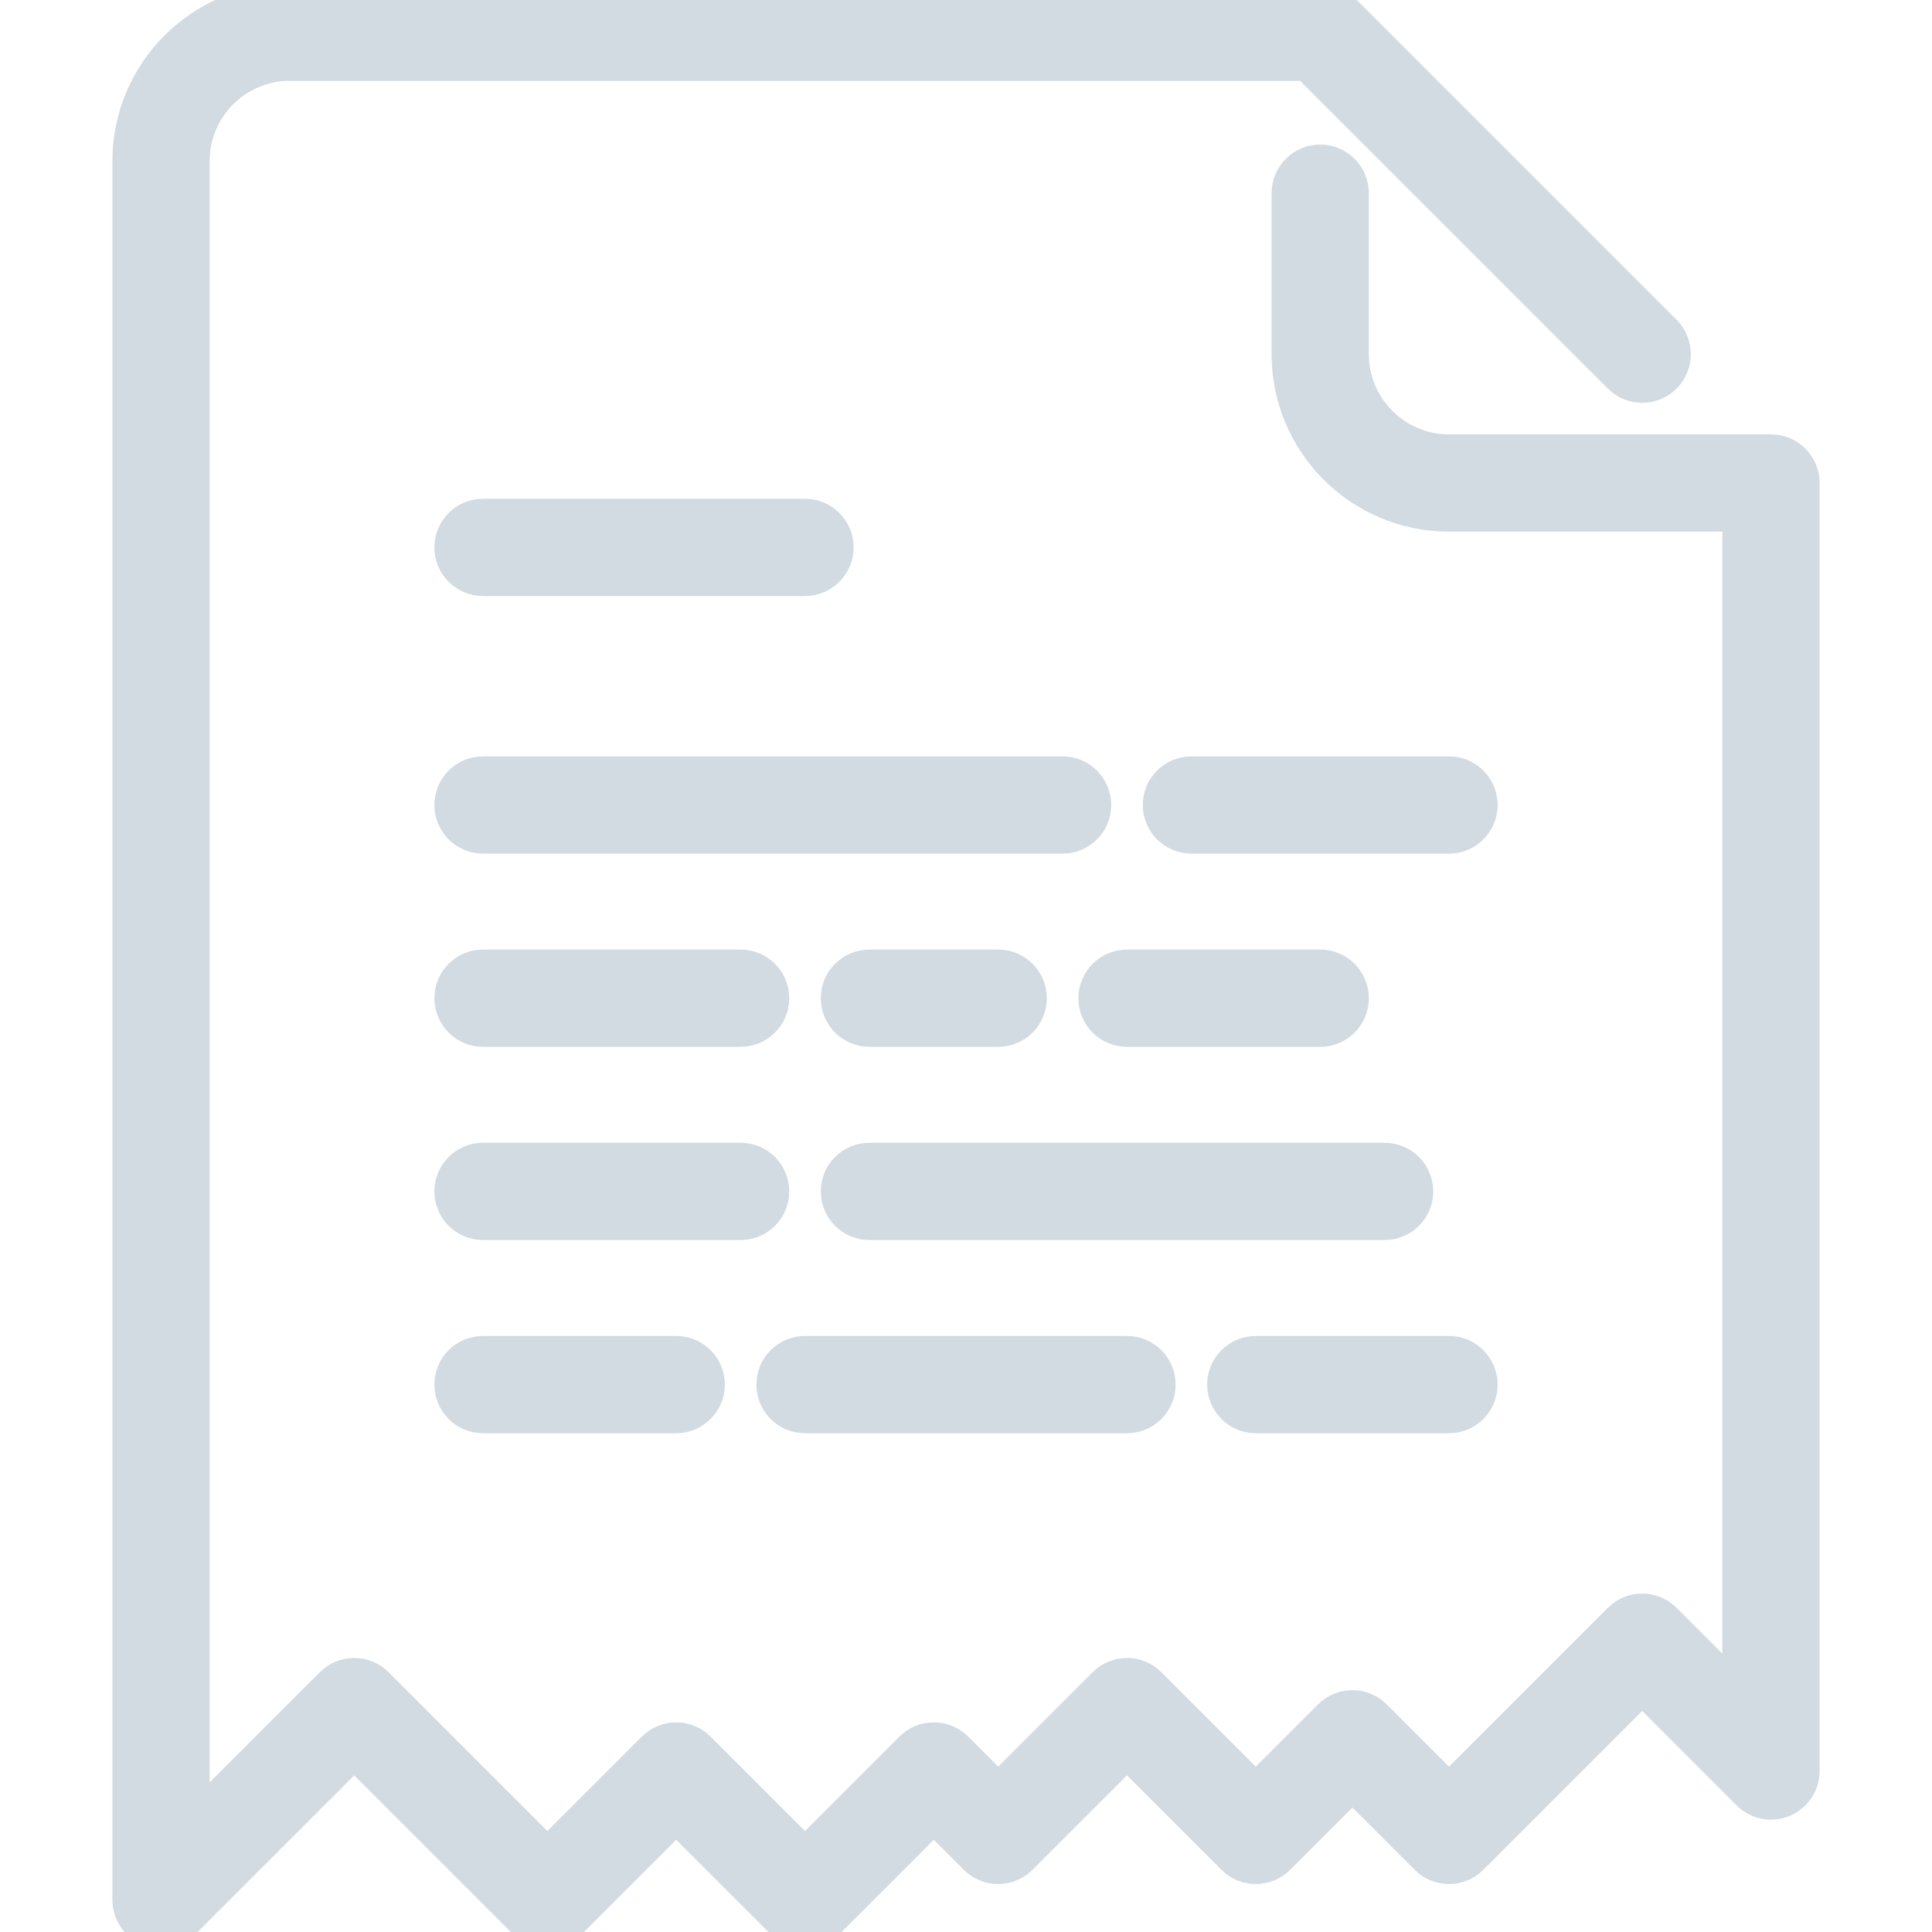 <svg fill="#d1dbe1" height="200px" width="200px" version="1.1" id="Layer_1" xmlns="http://www.w3.org/2000/svg" xmlns:xlink="http://www.w3.org/1999/xlink" viewBox="0 0 512.00 512.00" xml:space="preserve" stroke="#d1dbe1" stroke-width="8.704"><g id="SVGRepo_bgCarrier" stroke-width="0"></g><g id="SVGRepo_tracerCarrier" stroke-linecap="round" stroke-linejoin="round"></g><g id="SVGRepo_iconCarrier"> <g> <g> <g> <path d="M469.334,119.467h-85.333c-14.114,0-25.6-11.486-25.6-25.6V51.2c0-4.71-3.814-8.533-8.533-8.533 c-4.719,0-8.533,3.823-8.533,8.533v42.667c0,23.526,19.14,42.667,42.667,42.667h76.8v312.201l-19.567-19.567 c-3.337-3.336-8.73-3.336-12.066,0l-45.167,45.167l-19.567-19.567c-3.336-3.337-8.73-3.337-12.066,0l-19.567,19.567l-28.1-28.1 c-3.336-3.337-8.73-3.337-12.066,0l-28.1,28.1L253.501,463.3c-3.337-3.337-8.73-3.337-12.066,0l-28.1,28.1l-28.1-28.1 c-3.337-3.337-8.73-3.337-12.066,0l-28.1,28.1l-45.167-45.167c-3.337-3.337-8.73-3.337-12.066,0l-36.634,36.634V42.667 c0-14.114,11.486-25.6,25.6-25.6h269.534L429.168,99.9c3.337,3.337,8.73,3.337,12.066,0c3.336-3.336,3.336-8.73,0-12.066 L355.901,2.5c-1.596-1.604-3.763-2.5-6.033-2.5H76.801C53.275,0,34.134,19.14,34.134,42.667v460.8 c0,3.447,2.074,6.562,5.265,7.885c1.058,0.435,2.167,0.648,3.268,0.648c2.219,0,4.403-0.87,6.033-2.5l45.167-45.167 l45.167,45.167c3.337,3.337,8.73,3.337,12.066,0l28.1-28.1l28.1,28.1c3.337,3.337,8.73,3.337,12.066,0l28.1-28.1l11.034,11.034 c3.337,3.336,8.73,3.336,12.066,0l28.1-28.1l28.1,28.1c3.337,3.336,8.73,3.336,12.066,0l19.567-19.567l19.567,19.567 c3.337,3.336,8.73,3.336,12.066,0l45.167-45.167l28.1,28.1c2.449,2.449,6.11,3.183,9.301,1.852 c3.191-1.323,5.265-4.437,5.265-7.885V128C477.868,123.29,474.053,119.467,469.334,119.467z"></path> <path d="M128.001,221.867h153.6c4.719,0,8.533-3.823,8.533-8.533c0-4.71-3.814-8.533-8.533-8.533h-153.6 c-4.719,0-8.533,3.823-8.533,8.533C119.468,218.044,123.282,221.867,128.001,221.867z"></path> <path d="M128.001,153.6h85.333c4.719,0,8.533-3.823,8.533-8.533c0-4.71-3.814-8.533-8.533-8.533h-85.333 c-4.719,0-8.533,3.823-8.533,8.533C119.468,149.777,123.282,153.6,128.001,153.6z"></path> <path d="M298.668,273.067h51.2c4.719,0,8.533-3.823,8.533-8.533c0-4.71-3.814-8.533-8.533-8.533h-51.2 c-4.719,0-8.533,3.823-8.533,8.533C290.134,269.244,293.949,273.067,298.668,273.067z"></path> <path d="M204.801,315.733c0-4.71-3.814-8.533-8.533-8.533h-68.267c-4.719,0-8.533,3.823-8.533,8.533s3.814,8.533,8.533,8.533 h68.267C200.987,324.267,204.801,320.444,204.801,315.733z"></path> <path d="M128.001,358.4c-4.719,0-8.533,3.823-8.533,8.533s3.814,8.533,8.533,8.533h51.2c4.719,0,8.533-3.823,8.533-8.533 s-3.814-8.533-8.533-8.533H128.001z"></path> <path d="M213.334,375.467h85.333c4.719,0,8.533-3.823,8.533-8.533s-3.814-8.533-8.533-8.533h-85.333 c-4.719,0-8.533,3.823-8.533,8.533S208.615,375.467,213.334,375.467z"></path> <path d="M384.001,204.8h-68.267c-4.719,0-8.533,3.823-8.533,8.533c0,4.71,3.814,8.533,8.533,8.533h68.267 c4.719,0,8.533-3.823,8.533-8.533C392.534,208.623,388.72,204.8,384.001,204.8z"></path> <path d="M332.801,375.467h51.2c4.719,0,8.533-3.823,8.533-8.533s-3.814-8.533-8.533-8.533h-51.2 c-4.719,0-8.533,3.823-8.533,8.533S328.082,375.467,332.801,375.467z"></path> <path d="M375.468,315.733c0-4.71-3.814-8.533-8.533-8.533H230.401c-4.719,0-8.533,3.823-8.533,8.533s3.814,8.533,8.533,8.533 h136.533C371.653,324.267,375.468,320.444,375.468,315.733z"></path> <path d="M230.401,256c-4.719,0-8.533,3.823-8.533,8.533c0,4.71,3.814,8.533,8.533,8.533h34.133c4.719,0,8.533-3.823,8.533-8.533 c0-4.71-3.814-8.533-8.533-8.533H230.401z"></path> <path d="M128.001,273.067h68.267c4.719,0,8.533-3.823,8.533-8.533c0-4.71-3.814-8.533-8.533-8.533h-68.267 c-4.719,0-8.533,3.823-8.533,8.533C119.468,269.244,123.282,273.067,128.001,273.067z"></path> </g> </g> </g> </g> </svg> 